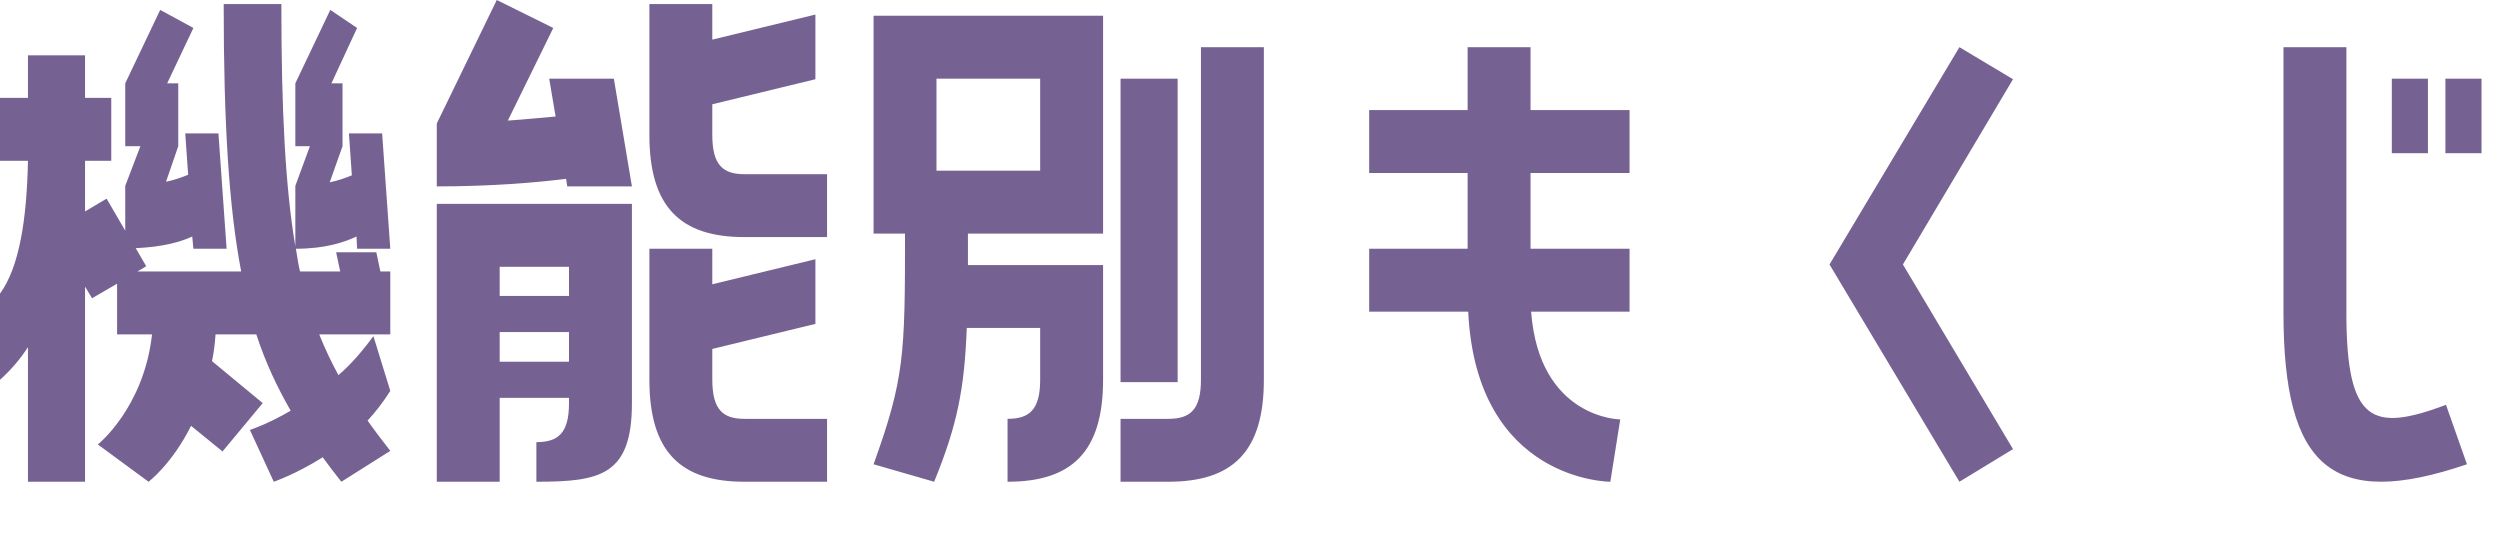 <svg width="103" height="22" viewBox="0 0 103 22" fill="none" xmlns="http://www.w3.org/2000/svg">
<path d="M16.08 10.248H14.712L14.688 9.744C14.184 9.984 13.392 10.248 12.192 10.248C12.24 10.56 12.288 10.872 12.36 11.184H14.016L13.848 10.392H15.504L15.672 11.184H16.08V13.776H13.152C13.392 14.376 13.656 14.928 13.944 15.456C14.448 15.024 14.928 14.472 15.384 13.848L16.08 16.104C15.792 16.56 15.48 16.968 15.144 17.328C15.432 17.736 15.744 18.144 16.08 18.576L14.064 19.848C13.8 19.512 13.536 19.176 13.296 18.84C12.192 19.536 11.28 19.848 11.28 19.848L10.296 17.712C10.296 17.712 10.992 17.496 11.976 16.92C11.424 15.96 10.944 14.952 10.56 13.776H8.88C8.856 14.16 8.808 14.52 8.736 14.88L10.824 16.608L9.168 18.6L7.872 17.544C7.08 19.128 6.12 19.848 6.12 19.848L4.032 18.312C4.032 18.312 5.928 16.8 6.264 13.776H4.824V11.688L3.792 12.288L3.504 11.808V19.848H1.152V14.304C0.84 14.784 0.456 15.24 -5.84722e-05 15.648V12.096C0.792 11.016 1.104 9.048 1.152 6.624H-5.84722e-05V4.032H1.152V2.28H3.504V4.032H4.584V6.624H3.504V8.712L4.392 8.184L5.16 9.504V7.656L5.784 6.024H5.16V3.432L6.6 0.408L7.968 1.152L6.888 3.432H7.344V6.024L6.84 7.488C7.2 7.416 7.512 7.296 7.752 7.2L7.632 5.496H9L9.336 10.248H7.968L7.92 9.744C7.464 9.96 6.72 10.176 5.592 10.224L6.024 10.968L5.664 11.184H9.936C9.432 8.544 9.216 5.112 9.216 0.168H11.592C11.592 4.608 11.76 7.728 12.168 10.152V7.656L12.768 6.024H12.168V3.432L13.608 0.408L14.712 1.152L13.656 3.432H14.112V6.024L13.584 7.512C13.944 7.44 14.256 7.32 14.496 7.224L14.376 5.496H15.744L16.08 10.248ZM26.035 7.68H23.371L23.323 7.368C22.171 7.512 20.323 7.68 17.995 7.68V5.088L20.467 6.67572e-06L22.795 1.152L20.923 4.968C21.643 4.92 22.315 4.848 22.891 4.8L22.627 3.24H25.291L26.035 7.68ZM29.347 4.296V5.568C29.347 6.816 29.803 7.176 30.667 7.176H34.075V9.768H30.667C28.051 9.768 26.755 8.544 26.755 5.568V0.168H29.347V1.632L33.595 0.6V3.264L29.347 4.296ZM23.443 16.392H20.587V19.848H17.995V8.4H26.035V16.608C26.035 19.584 24.739 19.848 22.099 19.848V18.216C22.987 18.216 23.443 17.856 23.443 16.608V16.392ZM29.347 14.376V15.648C29.347 16.896 29.803 17.256 30.667 17.256H34.075V19.848H30.667C28.051 19.848 26.755 18.624 26.755 15.648V10.248H29.347V11.712L33.595 10.68V13.344L29.347 14.376ZM23.443 10.992H20.587V12.192H23.443V10.992ZM23.443 13.68H20.587V14.904H23.443V13.68ZM37.287 9.624H35.991V0.648H45.447V9.624H39.879V10.92H45.447V15.648C45.447 18.624 44.151 19.848 41.511 19.848V17.256C42.399 17.256 42.855 16.896 42.855 15.648V13.512H39.831C39.735 16.008 39.447 17.496 38.487 19.848L35.991 19.128C37.263 15.6 37.287 14.616 37.287 9.624ZM49.479 15.648V1.944H52.071V15.648C52.071 18.624 50.775 19.848 48.135 19.848H46.167V17.256H48.135C49.023 17.256 49.479 16.896 49.479 15.648ZM42.855 3.24H38.583V7.032H42.855V3.24ZM46.167 3.24H48.519V15.744H46.167V3.24ZM60.466 1.944H63.058V4.536H67.138V7.128H63.058V10.248H67.138V12.84H63.082C63.418 17.256 66.754 17.28 66.754 17.28L66.346 19.848C66.346 19.848 60.826 19.848 60.49 12.84H56.41V10.248H60.466V7.128H56.41V4.536H60.466V1.944ZM75.376 10.896L80.728 1.944L82.936 3.264L78.4 10.896L82.936 18.504L80.728 19.848L75.376 10.896ZM96.671 1.944V12.888C96.671 17.448 97.751 17.808 100.775 16.68L101.639 19.128C96.071 21.024 94.079 19.248 94.079 12.888V1.944H96.671ZM98.543 3.24H100.031V6.312H98.543V3.24ZM102.239 6.312H100.751V3.24H102.239V6.312Z" fill="#756293"/>
</svg>
